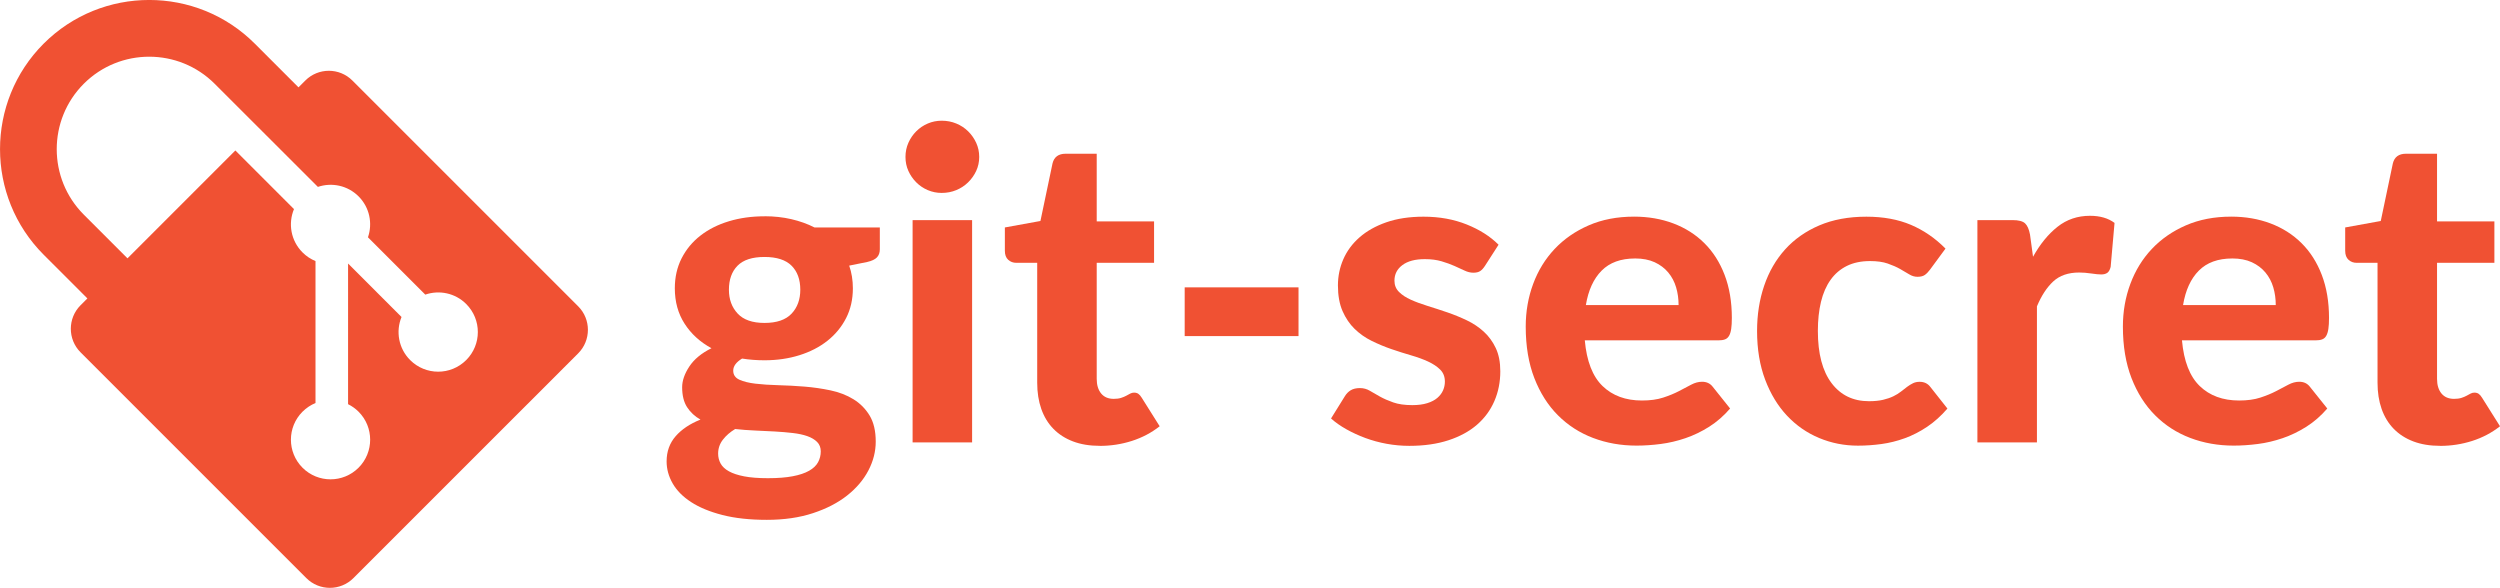 <?xml version="1.0" encoding="UTF-8" standalone="no"?>
<!-- Created with Inkscape (http://www.inkscape.org/) -->

<svg
   xmlns:dc="http://purl.org/dc/elements/1.1/"
   xmlns:cc="http://creativecommons.org/ns#"
   xmlns:rdf="http://www.w3.org/1999/02/22-rdf-syntax-ns#"
   xmlns:svg="http://www.w3.org/2000/svg"
   xmlns="http://www.w3.org/2000/svg"
   xmlns:sodipodi="http://sodipodi.sourceforge.net/DTD/sodipodi-0.dtd"
   xmlns:inkscape="http://www.inkscape.org/namespaces/inkscape"
   width="155.449mm"
   height="36.554mm"
   viewBox="0 0 155.449 36.554"
   version="1.1"
   id="svg85111"
   inkscape:version="0.92.1 r"
   sodipodi:docname="horizontal_color.svg">
  <defs
     id="defs85105" />
  <sodipodi:namedview
     id="base"
     pagecolor="#ffffff"
     bordercolor="#666666"
     borderopacity="1.0"
     inkscape:pageopacity="0.0"
     inkscape:pageshadow="2"
     inkscape:zoom="0.35"
     inkscape:cx="-101.95328"
     inkscape:cy="231.9359"
     inkscape:document-units="mm"
     inkscape:current-layer="layer1"
     showgrid="false"
     fit-margin-top="0"
     fit-margin-left="0"
     fit-margin-right="0"
     fit-margin-bottom="0"
     inkscape:window-width="1366"
     inkscape:window-height="740"
     inkscape:window-x="0"
     inkscape:window-y="0"
     inkscape:window-maximized="1" />
  <g
     inkscape:label="Layer 1"
     inkscape:groupmode="layer"
     id="layer1"
     transform="translate(1.373,-173.646)">
    <g
       id="g85693">
      <path
         inkscape:connector-curvature="0"
         id="path84408"
         style="fill:#f05133;fill-opacity:1;fill-rule:nonzero;stroke:none;stroke-width:0.353"
         d="m 27.615,196.035 c -0.963,0.963 -2.522,0.963 -3.485,0 -0.724,-0.724 -0.903,-1.788 -0.536,-2.679 l -3.324,-3.324 -3.44e-4,8.746 c 0.235,0.116 0.456,0.271 0.652,0.466 0.962,0.962 0.962,2.521 0,3.485 -0.963,0.962 -2.522,0.962 -3.484,0 -0.962,-0.964 -0.962,-2.523 0,-3.485 0.238,-0.237 0.513,-0.417 0.807,-0.538 V 189.879 c -0.294,-0.12 -0.568,-0.298 -0.807,-0.538 -0.729,-0.728 -0.905,-1.798 -0.531,-2.693 l -3.645,-3.646 -6.707,6.707 -2.718,-2.718 c -2.243,-2.243 -2.243,-5.894 0,-8.137 2.243,-2.243 5.894,-2.243 8.137,0 l 6.419,6.413 c 0.86,-0.29 1.845,-0.096 2.53,0.589 0.689,0.689 0.882,1.683 0.584,2.545 l 3.564,3.564 c 0.862,-0.297 1.857,-0.105 2.546,0.585 0.963,0.962 0.963,2.521 0,3.484 m 6.96,-3.343 -14.038,-14.037 c -0.808,-0.809 -2.119,-0.809 -2.928,0 l -0.423,0.423 -2.719,-2.719 c -3.619,-3.619 -9.507,-3.618 -13.126,0 -3.619,3.619 -3.619,9.507 0,13.126 l 2.718,2.718 -0.423,0.423 c -0.809,0.809 -0.809,2.121 0,2.929 l 14.038,14.037 c 0.808,0.809 2.119,0.809 2.928,0 l 13.973,-13.972 c 0.809,-0.809 0.809,-2.121 0,-2.929" />
      <path
         inkscape:connector-curvature="0"
         id="path84412"
         style="fill:#f05133;fill-opacity:1;fill-rule:nonzero;stroke:none;stroke-width:0.353"
         d="m 46.163,193.726 c 0.76,0 1.32,-0.192 1.683,-0.576 0.362,-0.384 0.543,-0.88 0.543,-1.488 0,-0.635 -0.181,-1.133 -0.543,-1.495 -0.362,-0.362 -0.923,-0.543 -1.683,-0.543 -0.76,0 -1.318,0.181 -1.676,0.543 -0.357,0.362 -0.536,0.86 -0.536,1.495 0,0.599 0.181,1.093 0.543,1.481 0.362,0.389 0.918,0.583 1.669,0.583 m 3.499,7.99 c 0,-0.241 -0.076,-0.438 -0.228,-0.59 -0.152,-0.152 -0.355,-0.272 -0.61,-0.362 -0.255,-0.089 -0.556,-0.154 -0.905,-0.194 -0.349,-0.04 -0.72,-0.072 -1.113,-0.094 -0.393,-0.022 -0.802,-0.042 -1.227,-0.06 -0.425,-0.018 -0.838,-0.049 -1.24,-0.094 -0.313,0.188 -0.568,0.409 -0.764,0.664 -0.197,0.255 -0.295,0.543 -0.295,0.865 0,0.223 0.052,0.429 0.154,0.617 0.103,0.188 0.275,0.349 0.516,0.483 0.241,0.134 0.558,0.239 0.952,0.315 0.393,0.076 0.885,0.114 1.475,0.114 0.607,0 1.121,-0.04 1.542,-0.121 0.42,-0.08 0.759,-0.194 1.019,-0.342 0.259,-0.147 0.445,-0.324 0.556,-0.53 0.111,-0.206 0.167,-0.429 0.167,-0.67 m -3.499,-14.625 c 0.59,0 1.146,0.06 1.669,0.181 0.522,0.121 1.003,0.293 1.441,0.516 h 4.062 v 1.354 c 0,0.214 -0.06,0.384 -0.181,0.509 -0.121,0.125 -0.32,0.219 -0.597,0.282 l -1.126,0.228 c 0.152,0.438 0.228,0.907 0.228,1.408 0,0.688 -0.14,1.307 -0.422,1.857 -0.282,0.55 -0.668,1.019 -1.16,1.408 -0.491,0.389 -1.072,0.688 -1.742,0.898 -0.67,0.21 -1.394,0.315 -2.172,0.315 -0.241,0 -0.478,-0.009 -0.71,-0.027 -0.232,-0.018 -0.46,-0.044 -0.684,-0.08 -0.367,0.224 -0.55,0.474 -0.55,0.751 0,0.259 0.127,0.447 0.382,0.563 0.255,0.116 0.59,0.199 1.005,0.248 0.416,0.049 0.889,0.08 1.421,0.094 0.532,0.013 1.072,0.043 1.622,0.087 0.55,0.045 1.09,0.123 1.622,0.235 0.532,0.112 1.005,0.295 1.421,0.55 0.416,0.255 0.751,0.592 1.006,1.012 0.255,0.42 0.382,0.961 0.382,1.622 0,0.617 -0.152,1.215 -0.456,1.796 -0.304,0.581 -0.744,1.099 -1.32,1.555 -0.576,0.456 -1.285,0.822 -2.125,1.099 -0.84,0.277 -1.796,0.416 -2.869,0.416 -1.064,0 -1.986,-0.101 -2.768,-0.302 -0.782,-0.201 -1.43,-0.469 -1.944,-0.804 -0.514,-0.335 -0.896,-0.722 -1.146,-1.16 -0.25,-0.438 -0.375,-0.894 -0.375,-1.367 0,-0.617 0.188,-1.139 0.563,-1.568 0.375,-0.429 0.889,-0.773 1.542,-1.032 -0.349,-0.196 -0.626,-0.454 -0.831,-0.771 -0.206,-0.317 -0.308,-0.731 -0.308,-1.24 0,-0.411 0.15,-0.842 0.449,-1.294 0.299,-0.451 0.757,-0.829 1.374,-1.133 -0.706,-0.384 -1.263,-0.891 -1.669,-1.522 -0.407,-0.63 -0.61,-1.365 -0.61,-2.205 0,-0.688 0.141,-1.309 0.422,-1.863 0.282,-0.554 0.672,-1.026 1.173,-1.414 0.5,-0.389 1.09,-0.686 1.77,-0.891 0.678,-0.206 1.415,-0.308 2.211,-0.308" />
      <path
         inkscape:connector-curvature="0"
         id="path84414"
         style="fill:#f05133;fill-opacity:1;fill-rule:nonzero;stroke:none;stroke-width:0.353"
         d="m 59.072,201.153 h -3.7 v -13.821 h 3.7 z m 0.442,-17.749 c 0,0.313 -0.063,0.603 -0.188,0.871 -0.125,0.268 -0.293,0.505 -0.503,0.71 -0.21,0.206 -0.456,0.367 -0.737,0.483 -0.282,0.116 -0.583,0.174 -0.905,0.174 -0.304,0 -0.592,-0.058 -0.864,-0.174 -0.273,-0.116 -0.512,-0.277 -0.717,-0.483 -0.206,-0.206 -0.369,-0.442 -0.49,-0.71 -0.121,-0.268 -0.181,-0.558 -0.181,-0.871 0,-0.313 0.06,-0.605 0.181,-0.878 0.121,-0.272 0.284,-0.512 0.49,-0.717 0.205,-0.206 0.445,-0.367 0.717,-0.483 0.272,-0.116 0.561,-0.174 0.864,-0.174 0.322,0 0.624,0.058 0.905,0.174 0.282,0.116 0.527,0.277 0.737,0.483 0.21,0.206 0.377,0.445 0.503,0.717 0.125,0.273 0.188,0.565 0.188,0.878" />
      <path
         inkscape:connector-curvature="0"
         id="path84418"
         style="fill:#f05133;fill-opacity:1;fill-rule:nonzero;stroke:none;stroke-width:0.353"
         d="m 67.008,201.368 c -0.625,0 -1.18,-0.092 -1.662,-0.275 -0.483,-0.183 -0.889,-0.445 -1.22,-0.784 -0.331,-0.339 -0.581,-0.751 -0.751,-1.233 -0.17,-0.483 -0.255,-1.028 -0.255,-1.635 v -7.453 h -1.3 c -0.197,0 -0.364,-0.062 -0.503,-0.188 -0.139,-0.125 -0.208,-0.313 -0.208,-0.563 v -1.448 l 2.212,-0.402 0.751,-3.579 c 0.098,-0.402 0.371,-0.603 0.818,-0.603 h 1.93 v 4.209 h 3.566 v 2.574 h -3.566 v 7.212 c 0,0.384 0.092,0.688 0.275,0.912 0.183,0.223 0.445,0.335 0.784,0.335 0.179,0 0.331,-0.02 0.456,-0.06 0.125,-0.04 0.232,-0.085 0.322,-0.134 0.089,-0.049 0.172,-0.094 0.248,-0.134 0.076,-0.04 0.154,-0.06 0.235,-0.06 0.107,0 0.196,0.025 0.268,0.074 0.071,0.049 0.143,0.132 0.214,0.248 l 1.113,1.77 c -0.509,0.402 -1.086,0.706 -1.729,0.912 -0.643,0.205 -1.309,0.308 -1.997,0.308" />
      <path
         inkscape:connector-curvature="0"
         id="path84420"
         style="fill:#f05133;fill-opacity:1;fill-rule:nonzero;stroke:none;stroke-width:0.353"
         d="m 72.29,191.514 h 7.078 v 3.03 h -7.078 z" />
      <path
         inkscape:connector-curvature="0"
         id="path84424"
         style="fill:#f05133;fill-opacity:1;fill-rule:nonzero;stroke:none;stroke-width:0.353"
         d="m 90.964,190.174 c -0.098,0.152 -0.199,0.261 -0.302,0.328 -0.103,0.067 -0.243,0.101 -0.422,0.101 -0.179,0 -0.362,-0.044 -0.55,-0.134 -0.188,-0.089 -0.398,-0.185 -0.63,-0.288 -0.232,-0.103 -0.498,-0.199 -0.798,-0.288 -0.3,-0.089 -0.646,-0.134 -1.039,-0.134 -0.599,0 -1.064,0.123 -1.394,0.369 -0.331,0.246 -0.496,0.57 -0.496,0.972 0,0.277 0.094,0.509 0.282,0.697 0.187,0.188 0.435,0.351 0.744,0.489 0.308,0.139 0.659,0.268 1.052,0.389 0.393,0.121 0.798,0.253 1.213,0.395 0.416,0.143 0.82,0.308 1.213,0.496 0.393,0.188 0.744,0.422 1.052,0.704 0.308,0.282 0.556,0.621 0.744,1.019 0.188,0.398 0.282,0.878 0.282,1.441 0,0.67 -0.123,1.289 -0.369,1.857 -0.246,0.568 -0.605,1.057 -1.079,1.468 -0.474,0.411 -1.064,0.733 -1.77,0.965 -0.706,0.232 -1.519,0.349 -2.44,0.349 -0.474,0 -0.943,-0.043 -1.407,-0.127 -0.465,-0.085 -0.907,-0.206 -1.328,-0.362 -0.42,-0.156 -0.813,-0.337 -1.18,-0.543 -0.367,-0.206 -0.684,-0.429 -0.952,-0.67 l 0.858,-1.381 c 0.098,-0.161 0.221,-0.286 0.369,-0.375 0.147,-0.089 0.337,-0.134 0.57,-0.134 0.223,0 0.429,0.056 0.617,0.168 0.187,0.112 0.398,0.232 0.63,0.362 0.232,0.13 0.507,0.25 0.825,0.362 0.317,0.112 0.713,0.168 1.186,0.168 0.357,0 0.666,-0.04 0.925,-0.121 0.259,-0.08 0.469,-0.19 0.63,-0.328 0.161,-0.138 0.279,-0.295 0.355,-0.469 0.076,-0.174 0.114,-0.355 0.114,-0.543 0,-0.304 -0.096,-0.552 -0.288,-0.744 -0.192,-0.192 -0.442,-0.359 -0.751,-0.503 -0.308,-0.143 -0.664,-0.272 -1.066,-0.389 -0.403,-0.116 -0.811,-0.246 -1.227,-0.389 -0.416,-0.143 -0.822,-0.313 -1.22,-0.509 -0.398,-0.196 -0.751,-0.445 -1.059,-0.744 -0.308,-0.3 -0.558,-0.668 -0.751,-1.106 -0.192,-0.438 -0.288,-0.97 -0.288,-1.595 0,-0.572 0.111,-1.115 0.335,-1.629 0.224,-0.514 0.558,-0.967 1.006,-1.361 0.447,-0.393 1.003,-0.706 1.669,-0.938 0.666,-0.232 1.437,-0.349 2.313,-0.349 0.983,0 1.876,0.161 2.681,0.483 0.805,0.322 1.465,0.742 1.984,1.26 z" />
      <path
         inkscape:connector-curvature="0"
         id="path84428"
         style="fill:#f05133;fill-opacity:1;fill-rule:nonzero;stroke:none;stroke-width:0.353"
         d="m 100.293,189.718 c -0.885,0 -1.578,0.253 -2.078,0.757 -0.501,0.505 -0.827,1.218 -0.979,2.138 H 103.001 c 0,-0.384 -0.051,-0.751 -0.154,-1.099 -0.103,-0.349 -0.266,-0.657 -0.489,-0.925 -0.224,-0.268 -0.505,-0.48 -0.845,-0.637 -0.339,-0.156 -0.746,-0.235 -1.22,-0.235 m -0.067,-2.601 c 0.885,0 1.7,0.141 2.447,0.422 0.746,0.282 1.39,0.69 1.93,1.227 0.541,0.536 0.961,1.195 1.26,1.977 0.299,0.782 0.449,1.674 0.449,2.674 0,0.277 -0.013,0.505 -0.04,0.684 -0.027,0.179 -0.072,0.322 -0.134,0.429 -0.063,0.107 -0.147,0.181 -0.255,0.221 -0.107,0.04 -0.246,0.06 -0.416,0.06 h -8.298 c 0.116,1.296 0.485,2.243 1.106,2.842 0.621,0.599 1.437,0.898 2.447,0.898 0.509,0 0.949,-0.06 1.32,-0.181 0.371,-0.121 0.697,-0.255 0.979,-0.402 0.281,-0.147 0.536,-0.282 0.764,-0.402 0.228,-0.121 0.453,-0.181 0.677,-0.181 0.286,0 0.509,0.107 0.67,0.322 l 1.072,1.341 c -0.393,0.456 -0.827,0.833 -1.3,1.133 -0.474,0.3 -0.965,0.536 -1.475,0.711 -0.509,0.174 -1.023,0.295 -1.542,0.362 -0.519,0.067 -1.019,0.101 -1.501,0.101 -0.965,0 -1.866,-0.159 -2.701,-0.476 -0.836,-0.317 -1.564,-0.786 -2.185,-1.408 -0.621,-0.621 -1.11,-1.392 -1.468,-2.312 -0.358,-0.92 -0.536,-1.988 -0.536,-3.204 0,-0.938 0.154,-1.823 0.462,-2.654 0.308,-0.831 0.753,-1.555 1.334,-2.172 0.581,-0.617 1.287,-1.106 2.118,-1.468 0.831,-0.362 1.77,-0.543 2.816,-0.543" />
      <path
         inkscape:connector-curvature="0"
         id="path84432"
         style="fill:#f05133;fill-opacity:1;fill-rule:nonzero;stroke:none;stroke-width:0.353"
         d="m 118.632,190.415 c -0.107,0.143 -0.214,0.253 -0.322,0.328 -0.107,0.076 -0.259,0.114 -0.456,0.114 -0.179,0 -0.351,-0.051 -0.516,-0.154 -0.165,-0.103 -0.355,-0.214 -0.57,-0.335 -0.214,-0.121 -0.469,-0.232 -0.764,-0.335 -0.295,-0.103 -0.661,-0.154 -1.099,-0.154 -0.554,0 -1.035,0.101 -1.441,0.302 -0.407,0.201 -0.744,0.489 -1.012,0.865 -0.268,0.375 -0.467,0.831 -0.597,1.367 -0.129,0.536 -0.194,1.139 -0.194,1.81 0,1.412 0.284,2.493 0.851,3.244 0.567,0.751 1.343,1.126 2.326,1.126 0.34,0 0.632,-0.029 0.878,-0.087 0.246,-0.058 0.46,-0.132 0.643,-0.221 0.183,-0.089 0.342,-0.188 0.476,-0.295 0.134,-0.107 0.261,-0.206 0.382,-0.295 0.121,-0.089 0.241,-0.163 0.362,-0.221 0.121,-0.058 0.257,-0.087 0.409,-0.087 0.286,0 0.509,0.107 0.67,0.322 l 1.059,1.341 c -0.393,0.456 -0.814,0.833 -1.26,1.133 -0.447,0.3 -0.909,0.536 -1.387,0.711 -0.478,0.174 -0.963,0.295 -1.455,0.362 -0.492,0.067 -0.979,0.101 -1.461,0.101 -0.849,0 -1.654,-0.159 -2.413,-0.476 -0.76,-0.317 -1.426,-0.78 -1.997,-1.387 -0.572,-0.608 -1.025,-1.354 -1.36,-2.239 -0.335,-0.885 -0.503,-1.895 -0.503,-3.03 0,-1.01 0.147,-1.948 0.442,-2.815 0.295,-0.867 0.728,-1.617 1.3,-2.252 0.572,-0.635 1.28,-1.133 2.125,-1.495 0.845,-0.362 1.821,-0.543 2.929,-0.543 1.054,0 1.979,0.17 2.775,0.509 0.795,0.34 1.51,0.831 2.145,1.475 z" />
      <path
         inkscape:connector-curvature="0"
         id="path84436"
         style="fill:#f05133;fill-opacity:1;fill-rule:nonzero;stroke:none;stroke-width:0.353"
         d="m 121.581,201.153 v -13.821 h 2.185 c 0.375,0 0.634,0.067 0.778,0.201 0.143,0.134 0.246,0.367 0.308,0.697 l 0.188,1.381 c 0.438,-0.786 0.945,-1.408 1.522,-1.863 0.576,-0.456 1.249,-0.684 2.018,-0.684 0.625,0 1.135,0.147 1.528,0.442 l -0.241,2.735 c -0.045,0.179 -0.114,0.302 -0.208,0.369 -0.094,0.067 -0.221,0.101 -0.382,0.101 -0.143,0 -0.348,-0.02 -0.616,-0.06 -0.268,-0.04 -0.519,-0.06 -0.751,-0.06 -0.679,0 -1.217,0.186 -1.615,0.556 -0.398,0.371 -0.736,0.887 -1.012,1.548 v 8.459 h -3.7 z" />
      <path
         inkscape:connector-curvature="0"
         id="path84440"
         style="fill:#f05133;fill-opacity:1;fill-rule:nonzero;stroke:none;stroke-width:0.353"
         d="m 137.426,189.718 c -0.885,0 -1.578,0.253 -2.078,0.757 -0.501,0.505 -0.827,1.218 -0.979,2.138 h 5.764 c 0,-0.384 -0.051,-0.751 -0.154,-1.099 -0.103,-0.349 -0.266,-0.657 -0.489,-0.925 -0.224,-0.268 -0.505,-0.48 -0.845,-0.637 -0.339,-0.156 -0.746,-0.235 -1.22,-0.235 m -0.067,-2.601 c 0.885,0 1.7,0.141 2.447,0.422 0.746,0.282 1.39,0.69 1.93,1.227 0.541,0.536 0.961,1.195 1.26,1.977 0.299,0.782 0.449,1.674 0.449,2.674 0,0.277 -0.013,0.505 -0.04,0.684 -0.027,0.179 -0.072,0.322 -0.134,0.429 -0.063,0.107 -0.147,0.181 -0.255,0.221 -0.107,0.04 -0.246,0.06 -0.416,0.06 h -8.298 c 0.116,1.296 0.485,2.243 1.106,2.842 0.621,0.599 1.437,0.898 2.447,0.898 0.509,0 0.949,-0.06 1.32,-0.181 0.371,-0.121 0.697,-0.255 0.979,-0.402 0.281,-0.147 0.536,-0.282 0.764,-0.402 0.228,-0.121 0.453,-0.181 0.677,-0.181 0.286,0 0.509,0.107 0.67,0.322 l 1.072,1.341 c -0.393,0.456 -0.827,0.833 -1.3,1.133 -0.474,0.3 -0.965,0.536 -1.475,0.711 -0.509,0.174 -1.023,0.295 -1.542,0.362 -0.519,0.067 -1.019,0.101 -1.501,0.101 -0.965,0 -1.866,-0.159 -2.701,-0.476 -0.836,-0.317 -1.564,-0.786 -2.185,-1.408 -0.621,-0.621 -1.11,-1.392 -1.468,-2.312 -0.358,-0.92 -0.536,-1.988 -0.536,-3.204 0,-0.938 0.154,-1.823 0.463,-2.654 0.308,-0.831 0.753,-1.555 1.334,-2.172 0.581,-0.617 1.287,-1.106 2.118,-1.468 0.831,-0.362 1.77,-0.543 2.816,-0.543" />
      <path
         inkscape:connector-curvature="0"
         id="path84444"
         style="fill:#f05133;fill-opacity:1;fill-rule:nonzero;stroke:none;stroke-width:0.353"
         d="m 150.349,201.368 c -0.625,0 -1.18,-0.092 -1.662,-0.275 -0.483,-0.183 -0.889,-0.445 -1.22,-0.784 -0.331,-0.339 -0.581,-0.751 -0.751,-1.233 -0.17,-0.483 -0.255,-1.028 -0.255,-1.635 v -7.453 h -1.3 c -0.197,0 -0.364,-0.062 -0.503,-0.188 -0.139,-0.125 -0.208,-0.313 -0.208,-0.563 v -1.448 l 2.212,-0.402 0.751,-3.579 c 0.098,-0.402 0.371,-0.603 0.818,-0.603 h 1.93 v 4.209 h 3.566 v 2.574 h -3.566 v 7.212 c 0,0.384 0.092,0.688 0.275,0.912 0.183,0.223 0.445,0.335 0.784,0.335 0.179,0 0.331,-0.02 0.456,-0.06 0.125,-0.04 0.232,-0.085 0.322,-0.134 0.089,-0.049 0.172,-0.094 0.248,-0.134 0.076,-0.04 0.154,-0.06 0.235,-0.06 0.107,0 0.197,0.025 0.268,0.074 0.071,0.049 0.143,0.132 0.214,0.248 l 1.113,1.77 c -0.509,0.402 -1.086,0.706 -1.729,0.912 -0.643,0.205 -1.309,0.308 -1.997,0.308" />
    </g>
  </g>
</svg>

